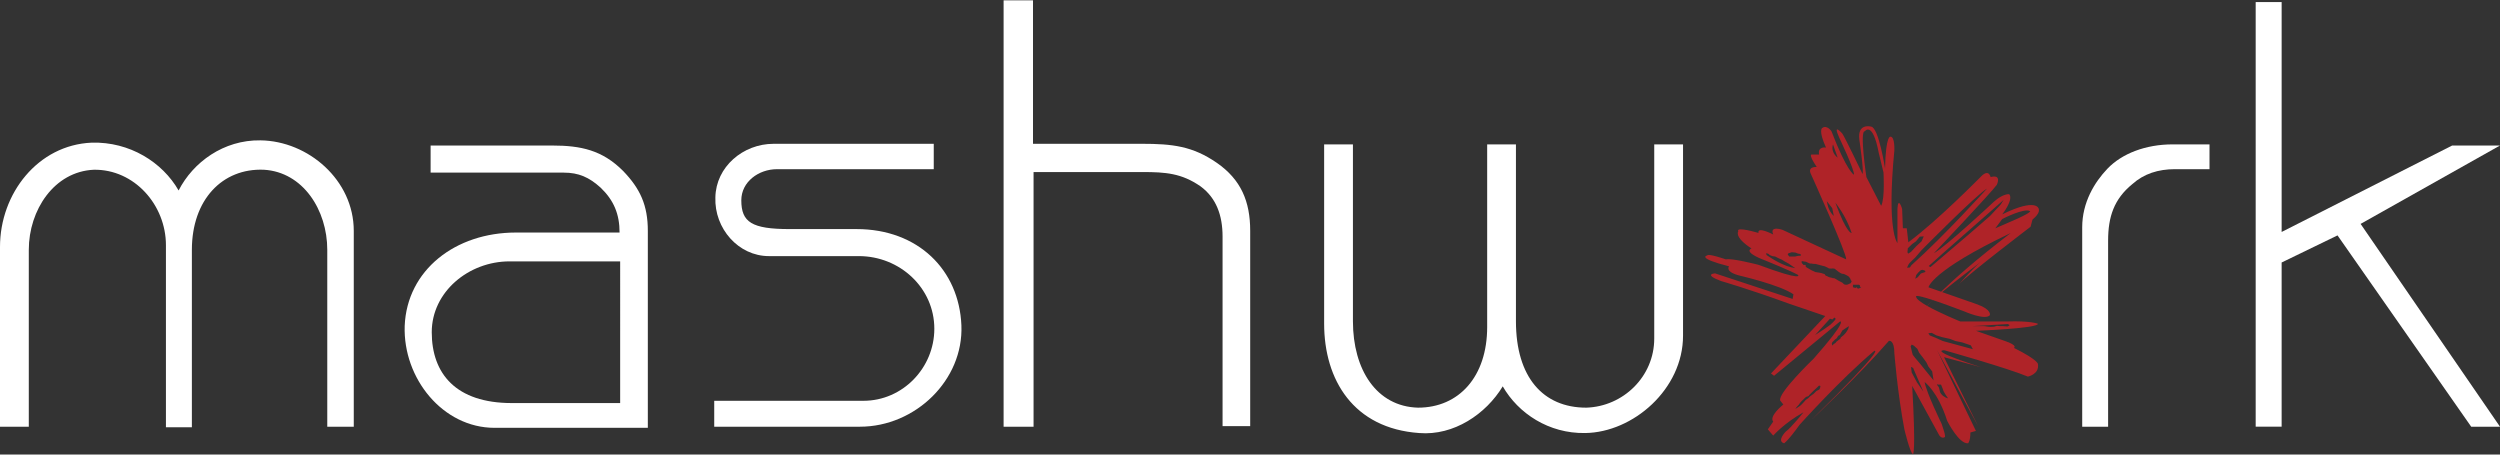 <?xml version="1.0" encoding="utf-8"?>
<!-- Generator: Adobe Illustrator 17.1.0, SVG Export Plug-In . SVG Version: 6.00 Build 0)  -->
<!DOCTYPE svg PUBLIC "-//W3C//DTD SVG 1.1//EN" "http://www.w3.org/Graphics/SVG/1.1/DTD/svg11.dtd">
<svg version="1.1" id="Layer_1" xmlns="http://www.w3.org/2000/svg" xmlns:xlink="http://www.w3.org/1999/xlink" x="0px" y="0px"
	 viewBox="0 0 220 40" enable-background="new 0 0 220 40" xml:space="preserve">
<rect x="0" y="0" width="220" height="40" fill="#333333" stroke="none"/>
<g>
	<path fill="#FFFFFF" d="M28.8,37.55V21.986c0-3.499-2.132-6.846-5.579-7.049c-3.649-0.154-6.336,2.635-6.336,7.049v15.613h-2.283
		V21.581c0-3.552-2.788-6.694-6.337-6.644c-3.499,0.152-5.731,3.55-5.731,7.049V37.55H0V21.729c0-4.713,3.347-8.972,8.063-9.175
		c3.345-0.1,6.235,1.725,7.655,4.208c1.268-2.483,3.956-4.461,7.2-4.411c4.207,0.052,8.214,3.499,8.214,7.962V37.55H28.8z"/>
	<path fill="#FFFFFF" d="M43.522,37.649c-4.563,0-8.063-4.36-7.909-8.971c0.202-4.916,4.461-8.215,9.785-8.215h9.124
		c0-1.621-0.505-2.839-1.671-3.953c-1.013-0.914-1.925-1.319-3.245-1.319H37.894v-2.385h10.7c2.534,0,4.41,0.408,6.234,2.232
		c1.522,1.573,2.181,3.042,2.181,5.274v17.337H43.522z M54.575,23.001H44.84c-3.601,0-6.846,2.684-6.846,6.234
		c0,3.65,2.131,6.235,7.048,6.235h9.532V23.001z"/>
	<path fill="#FFFFFF" d="M75.679,37.55H62.852v-2.28h13.131c3.449,0,6.238-2.89,6.238-6.341c0-3.6-3.042-6.391-6.642-6.391h-7.912
		c-2.687,0-4.815-2.429-4.714-5.169c0.049-2.687,2.434-4.714,5.121-4.714h14.096v2.233H68.378c-1.622,0-3.143,1.115-3.143,2.737
		c0,1.926,0.911,2.534,4.258,2.534h5.883c5.425,0,9.024,3.603,9.227,8.466C84.805,33.443,80.546,37.55,75.679,37.55z"/>
	<path fill="#FFFFFF" d="M107.586,37.501V20.816c0-1.874-0.558-3.396-1.929-4.411c-1.672-1.163-3.091-1.265-5.12-1.265h-9.583V37.55
		h-2.637V0.03h2.587v12.624h9.582c2.687,0,4.462,0.203,6.59,1.673c2.13,1.472,2.941,3.398,2.941,5.984v17.189H107.586z"/>
	<path fill="#FFFFFF" d="M139.49,38.107c-3.195,0.053-5.881-1.722-7.249-4.109c-1.471,2.437-4.309,4.36-7.35,4.109
		c-5.779-0.405-8.367-4.665-8.367-9.632V12.705h2.534V28.27c0,4.26,2.076,7.505,5.73,7.604c3.599,0,6.083-2.733,6.083-7.093V12.705
		h2.532V28.27c0,4.921,2.386,7.604,6.187,7.604c3.248-0.098,5.983-2.733,5.983-6.081V12.705h2.534V29.54
		C148.109,34.256,143.701,38.058,139.49,38.107z"/>
	<path fill="#FFFFFF" d="M191.394,14.887c-1.469,0-2.736,0.405-3.752,1.317c-1.617,1.319-2.128,2.89-2.128,4.969V37.55h-2.28V20.006
		c0-2.179,1.066-3.954,2.23-5.17c1.265-1.319,3.348-2.131,5.73-2.131h3.243v2.183H191.394z"/>
	<path fill="#FFFFFF" d="M217.466,37.55l-11.764-16.835l-4.918,2.385v14.45h-2.284V0.181h2.284v20.231l15.007-7.607H220
		l-12.267,6.898L220,37.55H217.466z"/>
	<g>
		<g>
			<path fill="#AF2328" d="M177.225,30.614c0,0,0.407-0.206-0.826-0.619l-2.519-0.884c0,0,5.459-0.206,5.459-0.619
				c0,0-0.616-0.272-2.73-0.203h-4.101c0,0-1.764-0.714-2.917-1.368c0.075-0.084,0.188-0.206,0.342-0.368
				c-0.149,0.14-0.272,0.264-0.354,0.361c-0.551-0.314-0.961-0.614-0.961-0.813c0,0-0.21-0.248,1.462,0.3
				c-0.05,0.052-0.104,0.106-0.147,0.152c0.052-0.049,0.1-0.095,0.159-0.148c0.624,0.205,1.502,0.517,2.759,0.997
				c0,0,1.847,0.818,2.254,0.338c0,0,0.203-0.475-1.097-0.952l-3.1-1.083c1.191-0.986,2.769-2.183,3.41-2.664
				c-0.654,0.536-1.527,1.516-1.883,1.925c0.999-1.011,6.256-5.011,6.256-5.011l0.167-0.629c0.382-0.322,0.645-0.66,0.552-0.941
				c0,0-0.142-1.024-3.215,0.481c0,0,1.028-1.299,0.614-1.777c0,0-0.545-0.069-1.365,0.682c0,0-4.233,3.959-5.258,4.509
				c0,0,4.988-5.261,5.532-6.014c0,0,0.477-0.956-0.544-0.681c0,0-0.142-0.752-0.826-0.069c0,0-3.823,3.893-6.415,5.808
				l-0.138-1.233h-0.342l-0.066-1.708c0,0-0.348-1.162-0.412,0v3.009c0,0-0.958-1.027-0.273-8.13c0,0,0.064-1.231-0.338-1.231
				c0,0-0.414-0.204-0.48,2.801c0,0-0.554-3.62-1.231-3.689c0,0-1.229-0.341-1.028,1.162c0,0,0.412,2.801,0.276,3.004
				c0,0-1.577-3.278-1.775-3.55c0,0-0.891-1.023-0.28,0.34c0,0,1.371,2.869,1.303,3.279c0,0-0.614-0.272-1.98-3.825
				c0,0-0.414-0.617-0.826-0.274c0,0-0.338,0.205,0.346,1.707c0,0-0.752-0.137-0.609,0.615h-0.622c0,0-0.407-0.134,0.412,1.094
				c0,0-0.89-0.068-0.481,0.683c0,0,3.147,6.969,3.075,7.449l-5.602-2.599c0,0-1.159-0.409-0.821,0.408c0,0-1.428-0.749-1.293-0.134
				c0,0-2.051-0.615-1.778-0.138c0,0-0.408,0.479,1.163,1.505c0,0-0.887,0.272,1.299,1.09c0,0,2.184,0.891,2.798,1.234
				c0,0,0.545,0.612-3.481-0.887c0,0-2.388-0.619-2.868-0.479c0,0-1.575-0.549-1.643-0.347c0,0-1.023,0.207,1.917,0.958
				c0,0-0.414,0.48,0.957,0.822c0,0,3.55,0.821,4.711,1.639l-0.072,0.408c0,0-5.394-1.775-6.827-2.25c0,0-1.094,0.067,0.543,0.681
				c0,0,2.391,0.682,5.946,1.978l3.211,1.094l-4.778,5.056l0.272,0.203l5.806-4.781c0,0,0.749-0.201-2.326,3.277
				c0,0-3.21,3.078-2.936,3.692l0.272,0.339c0,0-1.295,1.028-0.891,1.507l-0.473,0.68l0.473,0.55c0,0,0.957-1.098,2.668-2.053
				c0,0-1.094,1.367-1.569,1.706c0,0-0.819,0.821-0.142,1.024c0,0,0.343-0.203,1.369-1.635c0,0,3.618-4.029,6.559-6.493
				c0,0,1.297-0.617-5.537,6.08c0,0,4.166-3.892,6.834-6.967c0,0,0.479-0.133,0.479,1.094c0,0,0.273,3.484,0.883,6.695
				c0,0,0.48,2.049,0.755,2.184c0,0,0.276,0-0.07-6.011l2.32,4.237c0,0,0.206,0.478,0.552,0.272c0,0,0.134,0-0.276-1.159
				c0,0-1.365-2.803-1.501-3.687c0,0,1.159,0.817,1.985,3.414c0,0,1.023,2.051,1.841,1.978c0,0,0.202-0.203,0.202-0.953l0.485-0.137
				l-3.419-7.105l0.282,0.52l3.333,6.173l-3.001-6.077l3.275,0.887c0,0-4.574-1.436-3.275-1.503c0,0,5.598,1.574,7.378,2.325
				c0,0,1.023-0.207,0.886-1.094C179.339,32.047,179.413,31.705,177.225,30.614z M160.882,18.227
				c-0.047-0.148-0.091-0.323-0.124-0.526l0.48,0.617l0.139,0.681C161.378,18.999,161.081,18.786,160.882,18.227z M161.304,12.715
				l0.412,1.161C161.038,13.329,161.304,12.715,161.304,12.715z M155.564,22.514c-0.065-0.04-0.096-0.065-0.096-0.065l-0.068-0.158
				l0.19,0.028l0.154,0.129l0.216,0.089l0.251,0.034l0.31,0.157l0.282,0.124l0.247,0.152l0.344,0.187l0.591,0.408
				C156.996,23.463,155.892,22.745,155.564,22.514z M158.39,22.505c-0.188,0-0.404,0.067-0.404,0.067h-0.53l-0.124-0.157
				c0,0-0.03-0.096,0.062-0.124c0.093-0.033,0.276-0.095,0.276-0.095l0.315,0.028l0.246,0.094l0.192,0.033
				C158.424,22.353,158.579,22.505,158.39,22.505z M161.07,28.578l-0.561,0.401l-0.782,0.504l1.311-1.437l0.216,0.066l0.157-0.157
				c0,0,0.089,0,0.119,0.091C161.568,28.145,161.07,28.578,161.07,28.578z M160.165,34.151l-0.062,0.124l-0.253,0.128l-0.246,0.248
				l-0.34,0.248l-0.155,0.157l-0.19,0.124l-0.248,0.28l-0.182,0.185l-0.162,0.129l-0.34,0.214c0,0,0,0,0.064-0.091
				c0.058-0.094,0.09-0.123,0.09-0.123s0,0,0.124-0.129c0.126-0.123,0,0,0.092-0.123c0.096-0.129,0,0,0.096-0.129
				c0.094-0.124,0.218-0.214,0.218-0.214s0,0,0.154-0.157c0.16-0.157,0.16-0.091,0.285-0.157c0.124-0.062,0,0,0.155-0.153
				c0.155-0.158,0.308-0.31,0.308-0.31l0.278-0.253l0.221-0.219l0.128,0.034L160.165,34.151z M162.627,28.979c0,0,0,0-0.062,0.099
				c-0.064,0.091-0.098,0.157-0.098,0.157s-0.184,0.249-0.369,0.372c-0.19,0.124-0.13,0.186-0.13,0.186l-0.37,0.28
				c0,0-0.068,0.129-0.152,0.154c-0.099,0.033-0.191,0.19-0.191,0.19l-0.062-0.157c0,0,0,0,0.029-0.091
				c0.032-0.096,0.092-0.124,0.092-0.124l0.156-0.157c0,0,0,0,0.128-0.095c0.124-0.095,0,0,0.124-0.186c0.124-0.19,0,0,0.124-0.091
				c0.122-0.099,0.122-0.161,0.122-0.161l0.16-0.277l0.374-0.251l0.214-0.125L162.627,28.979z M162.905,24.843
				c-0.091,0.099,0.06,0.032-0.091,0.099c-0.154,0.058-0.223,0.115-0.313,0.115c-0.096,0-0.188,0-0.28-0.09
				c-0.094-0.092-0.094-0.092-0.094-0.092l-0.369-0.189c-0.257-0.181-0.38-0.215-0.38-0.215s-0.032,0.033-0.124,0
				c-0.092-0.033,0.157,0-0.092-0.033c-0.25-0.032-0.407-0.158-0.407-0.158s-0.063,0.033-0.123-0.061
				c-0.062-0.094-0.062-0.094-0.062-0.094l-0.283-0.092L160.133,24l-0.371-0.057l-0.343-0.157l-0.218-0.124l-0.216-0.128
				c0,0-0.066-0.029-0.098-0.12c-0.029-0.098,0.126-0.098-0.029-0.098c-0.154,0-0.154,0-0.154,0l-0.156-0.186v-0.153l0.372,0.058
				l0.346,0.157h0.155c0,0,0.096,0.032,0.219,0.032c0.124,0,0.124,0,0.124,0l0.588,0.157l0.254,0.062c0,0,0.09,0.063,0.248,0.12
				c0.157,0.066-0.062,0.037,0.157,0.066c0.214,0.034,0.338-0.066,0.493,0.063c0.159,0.123,0.159,0.123,0.159,0.123
				s0.186,0.158,0.308,0.219c0.13,0.058,0.13,0.058,0.13,0.058s0.124-0.025,0.338,0.099c0.223,0.123,0.223,0.123,0.223,0.123
				s0.154,0.157,0.178,0.249c0.036,0.093,0.036,0.093,0.036,0.093S163.001,24.748,162.905,24.843z M161.51,17.836
				c0,0,0.957,1.163,1.437,2.667C162.947,20.503,162.539,20.638,161.51,17.836z M163.681,25.337
				c-0.246,0.158-0.278-0.056-0.278-0.056l-0.128,0.056l-0.216-0.056v-0.224h0.185c0,0,0.098,0,0.191,0c0.094,0,0.094,0,0.094,0
				s0.152-0.028,0.152,0.129C163.681,25.337,163.93,25.185,163.681,25.337z M165.541,18.113l-1.299-2.529
				c0,0-0.614-4.099-0.139-4.031c0,0,0.687-0.956,1.23,1.915l0.414,1.706C165.747,15.174,165.887,17.498,165.541,18.113z
				 M170.564,33.843c0.093,0,0.247,0,0.247,0l0.161,0.404c0.06,0.281,0.461,0.809,0.461,0.809l-0.188-0.063
				c0,0-0.124-0.061-0.213-0.127c-0.091-0.062-0.123-0.092-0.221-0.215c-0.093-0.124-0.093-0.157-0.154-0.438
				c-0.064-0.281-0.216-0.281-0.188-0.371C170.503,33.748,170.469,33.843,170.564,33.843z M176.695,28.517l0.156,0.094
				c0,0-0.124,0.121-0.218,0.121c-0.09,0-0.152-0.03-0.344-0.03h-0.308c-0.092,0-0.216-0.062-0.344,0
				c-0.124,0.063-0.339,0.063-0.461,0.063c-0.13,0-0.346-0.033-0.346-0.033s-0.124-0.03-0.216-0.03c-0.096,0-0.284,0-0.284,0h-0.809
				L176.695,28.517z M169.412,23.943l-0.369,0.123l-0.288,0.339l-0.213,0.124l0.09-0.338c0,0,0.312-0.404,0.468-0.438
				c0.099-0.021,0.149,0,0.194,0.025c0.028,0.009,0.052,0.024,0.088,0.036C169.475,23.842,169.412,23.943,169.412,23.943z
				 M170.815,25.672l-1.107-0.387c0,0,0.204-1.433,7.236-4.778C173.914,22.82,171.962,24.565,170.815,25.672z M178.657,18.591
				c0,0,0.066,0.136-1.501,0.818l-1.571,0.683l0.612-0.818C176.197,19.273,178.182,18.247,178.657,18.591z M170.972,22.291
				l5.35-4.702l-0.278,0.435l-0.936,0.996l-1.868,1.62l-3.36,2.865l-0.154-0.092L170.972,22.291z M167.885,21.854l0.157-0.157
				l0.219-0.215l0.344-0.247l0.338-0.409l0.346-0.028l-0.19,0.438l-0.438,0.401l-0.493,0.528l-0.25,0.156l-0.062-0.123
				L167.885,21.854z M167.823,23.562c0,0,0.094-0.247,0.156-0.339c0.063-0.094,0.562-0.561,0.562-0.561l0.558-0.651
				c0,0,4.83-4.889,5.76-5.419c0,0-3.703,4.11-6.665,6.757l-0.118,0.185L167.823,23.562z M168.693,33.653l-0.463-0.871l-0.062-0.496
				l0.188,0.092l0.186,0.438l0.716,1.647L168.693,33.653z M169.568,32.753l-0.525-0.653l-0.502-0.594l-0.218-0.281l-0.062-0.219
				l-0.124-0.528l0.092-0.153l0.188,0.092l0.311,0.28l0.154,0.343l0.339,0.433l0.314,0.438l0.158,0.338l0.341,0.438l0.12,0.785
				L169.568,32.753z M170.972,30.011l-0.629-0.281l-0.525-0.215l-0.124-0.189l0.303-0.033l0.41,0.222l0.502,0.153l0.684,0.153
				l0.496,0.19l0.595,0.123l0.746,0.253l0.186,0.342L170.972,30.011z M172.437,24.965c-0.08,0.081-0.14,0.148-0.161,0.187
				C172.276,25.152,172.336,25.081,172.437,24.965z"/>
		</g>
	</g>
</g>
</svg>
